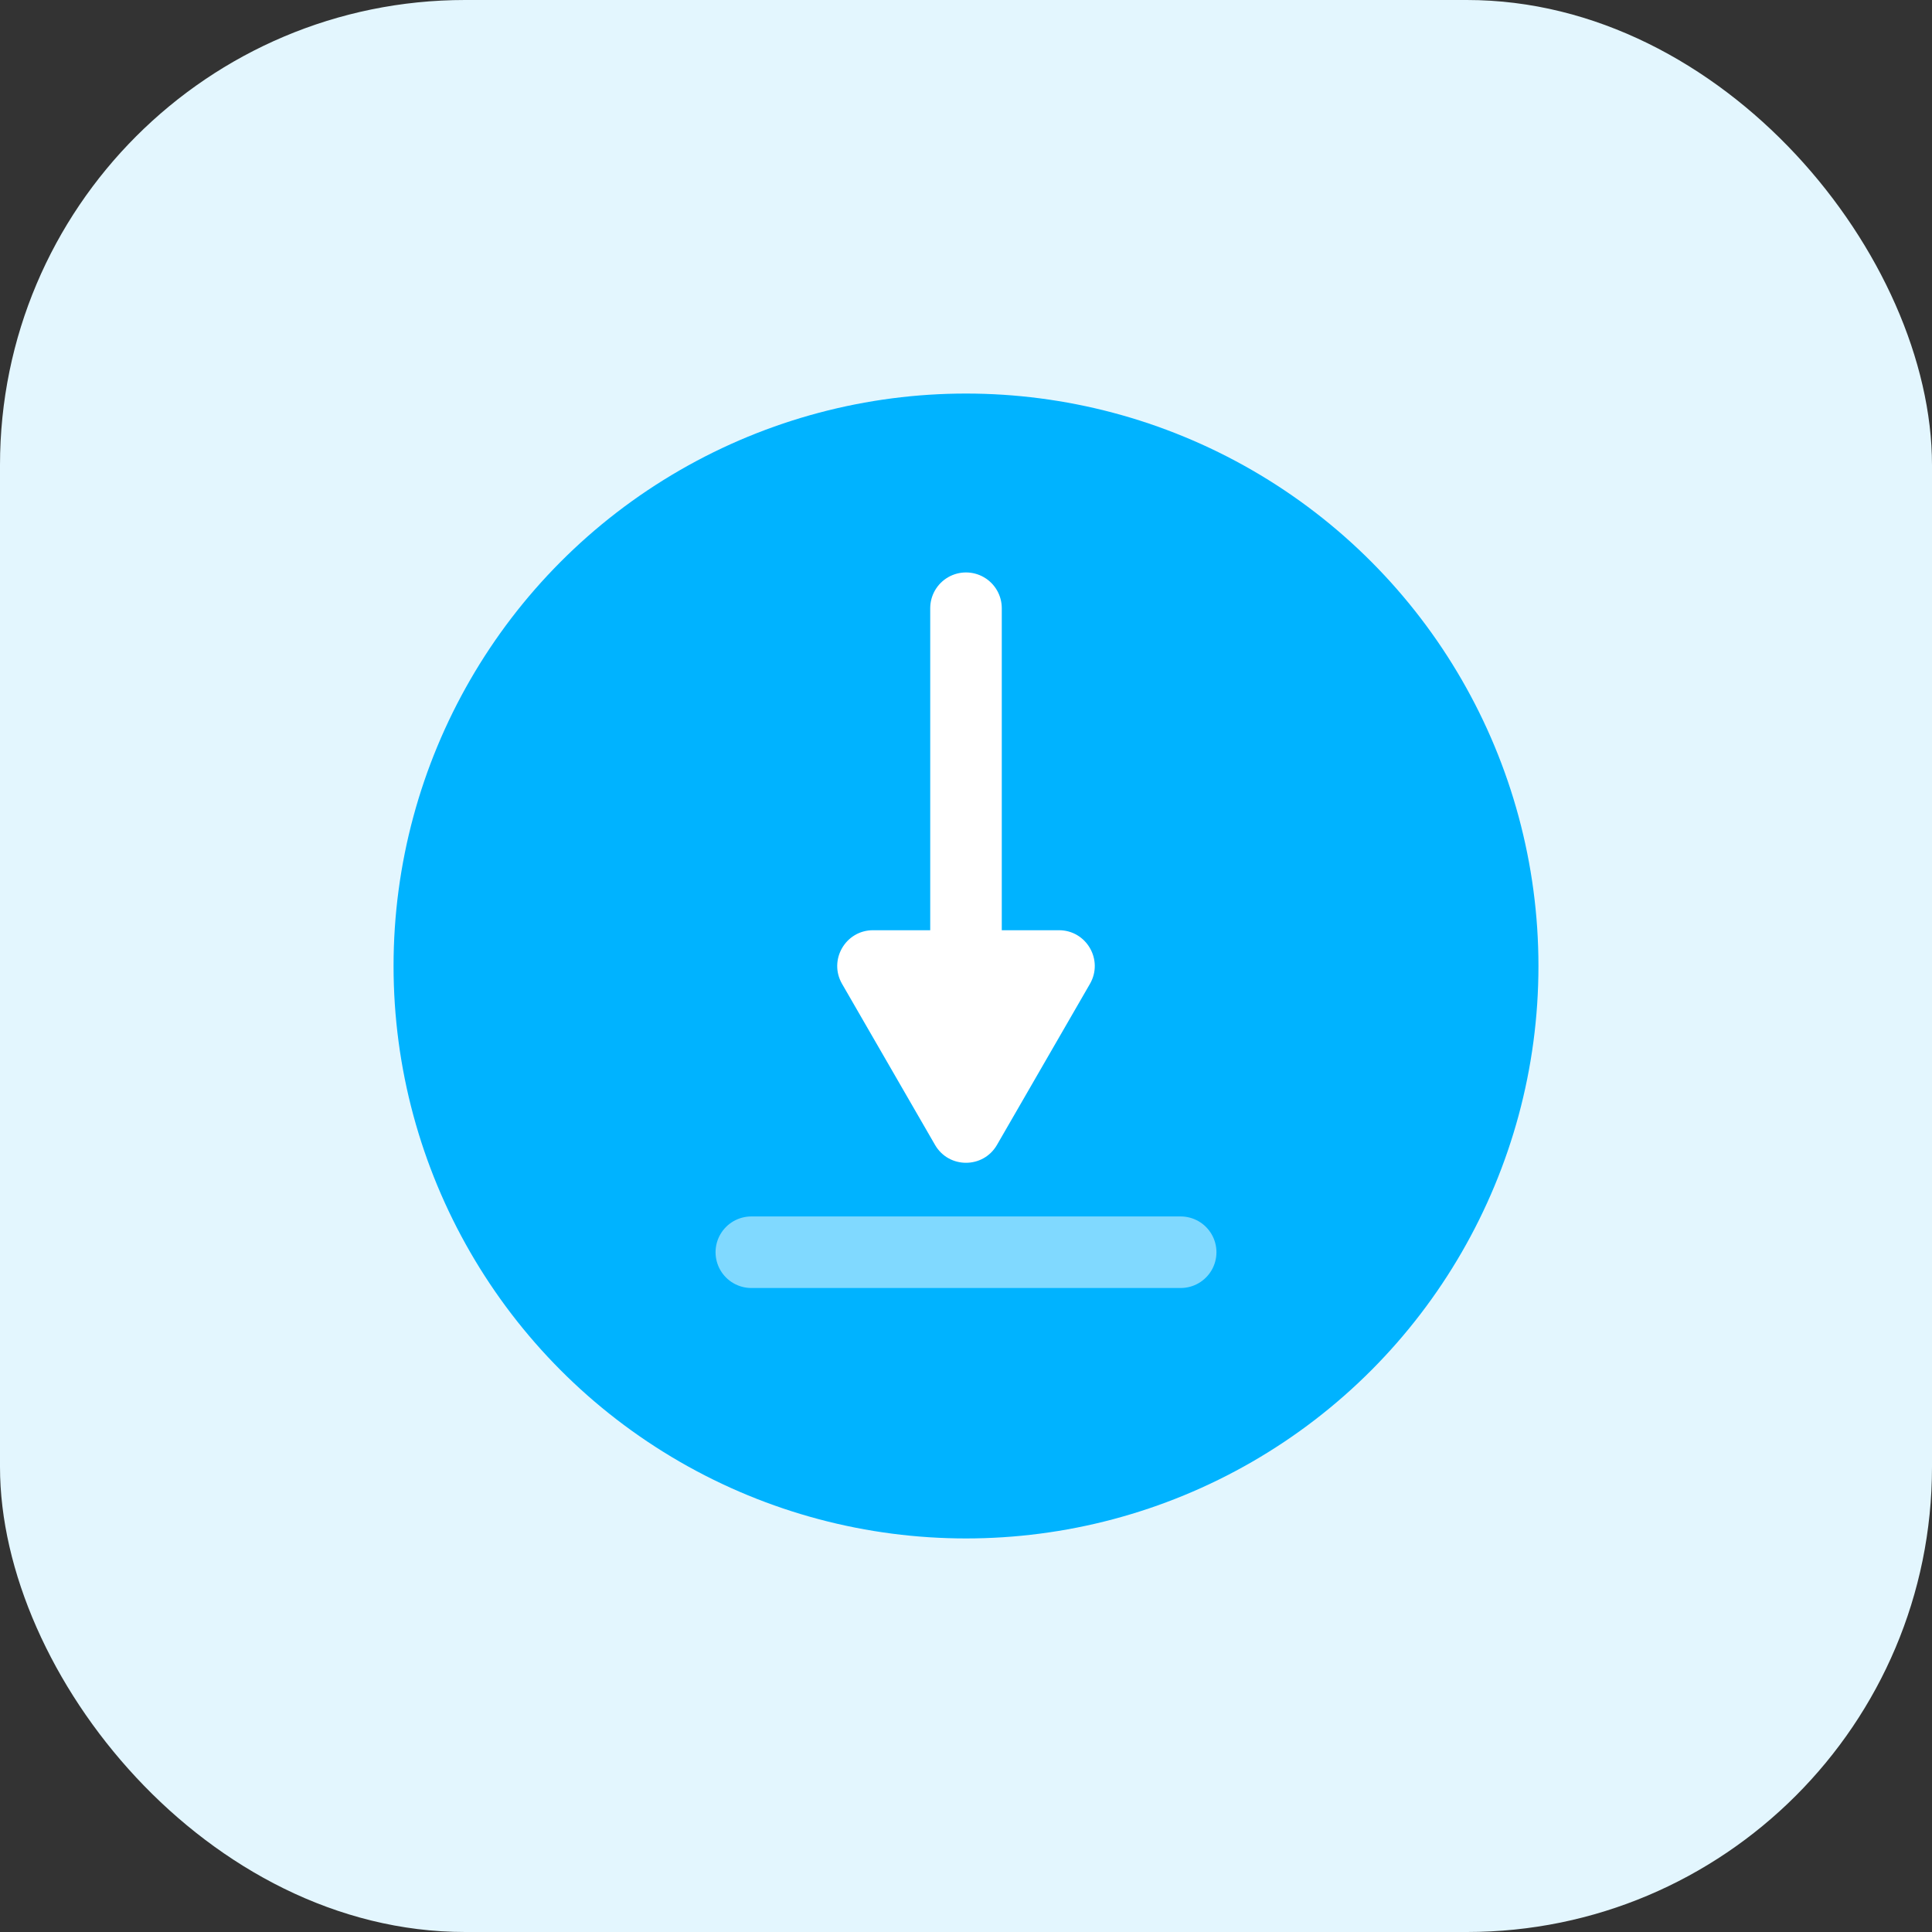 <svg width="54" height="54" viewBox="0 0 54 54" fill="none" xmlns="http://www.w3.org/2000/svg">
<rect x="0" y="0" width="54" height="54" fill="#333333" stroke="none"/>
<rect width="54" height="54" rx="13" fill="#E3F6FE"/>
<g clip-path="url(#clip0_6401_730)">
<circle cx="27" cy="27" r="16" fill="#00B3FF"/>
<path d="M27.866 32C27.481 32.667 26.519 32.667 26.134 32L23.536 27.5C23.151 26.833 23.632 26 24.402 26L29.598 26C30.368 26 30.849 26.833 30.464 27.5L27.866 32Z" fill="white"/>
<path d="M27 26L27 17" stroke="white" stroke-width="2" stroke-linecap="round"/>
<path opacity="0.5" d="M33 35H21" stroke="white" stroke-width="2" stroke-linecap="round"/>
</g>
<defs>
<clipPath id="clip0_6401_730">
<rect width="32" height="32" fill="white" transform="translate(11 11)"/>
</clipPath>
</defs>
</svg>
